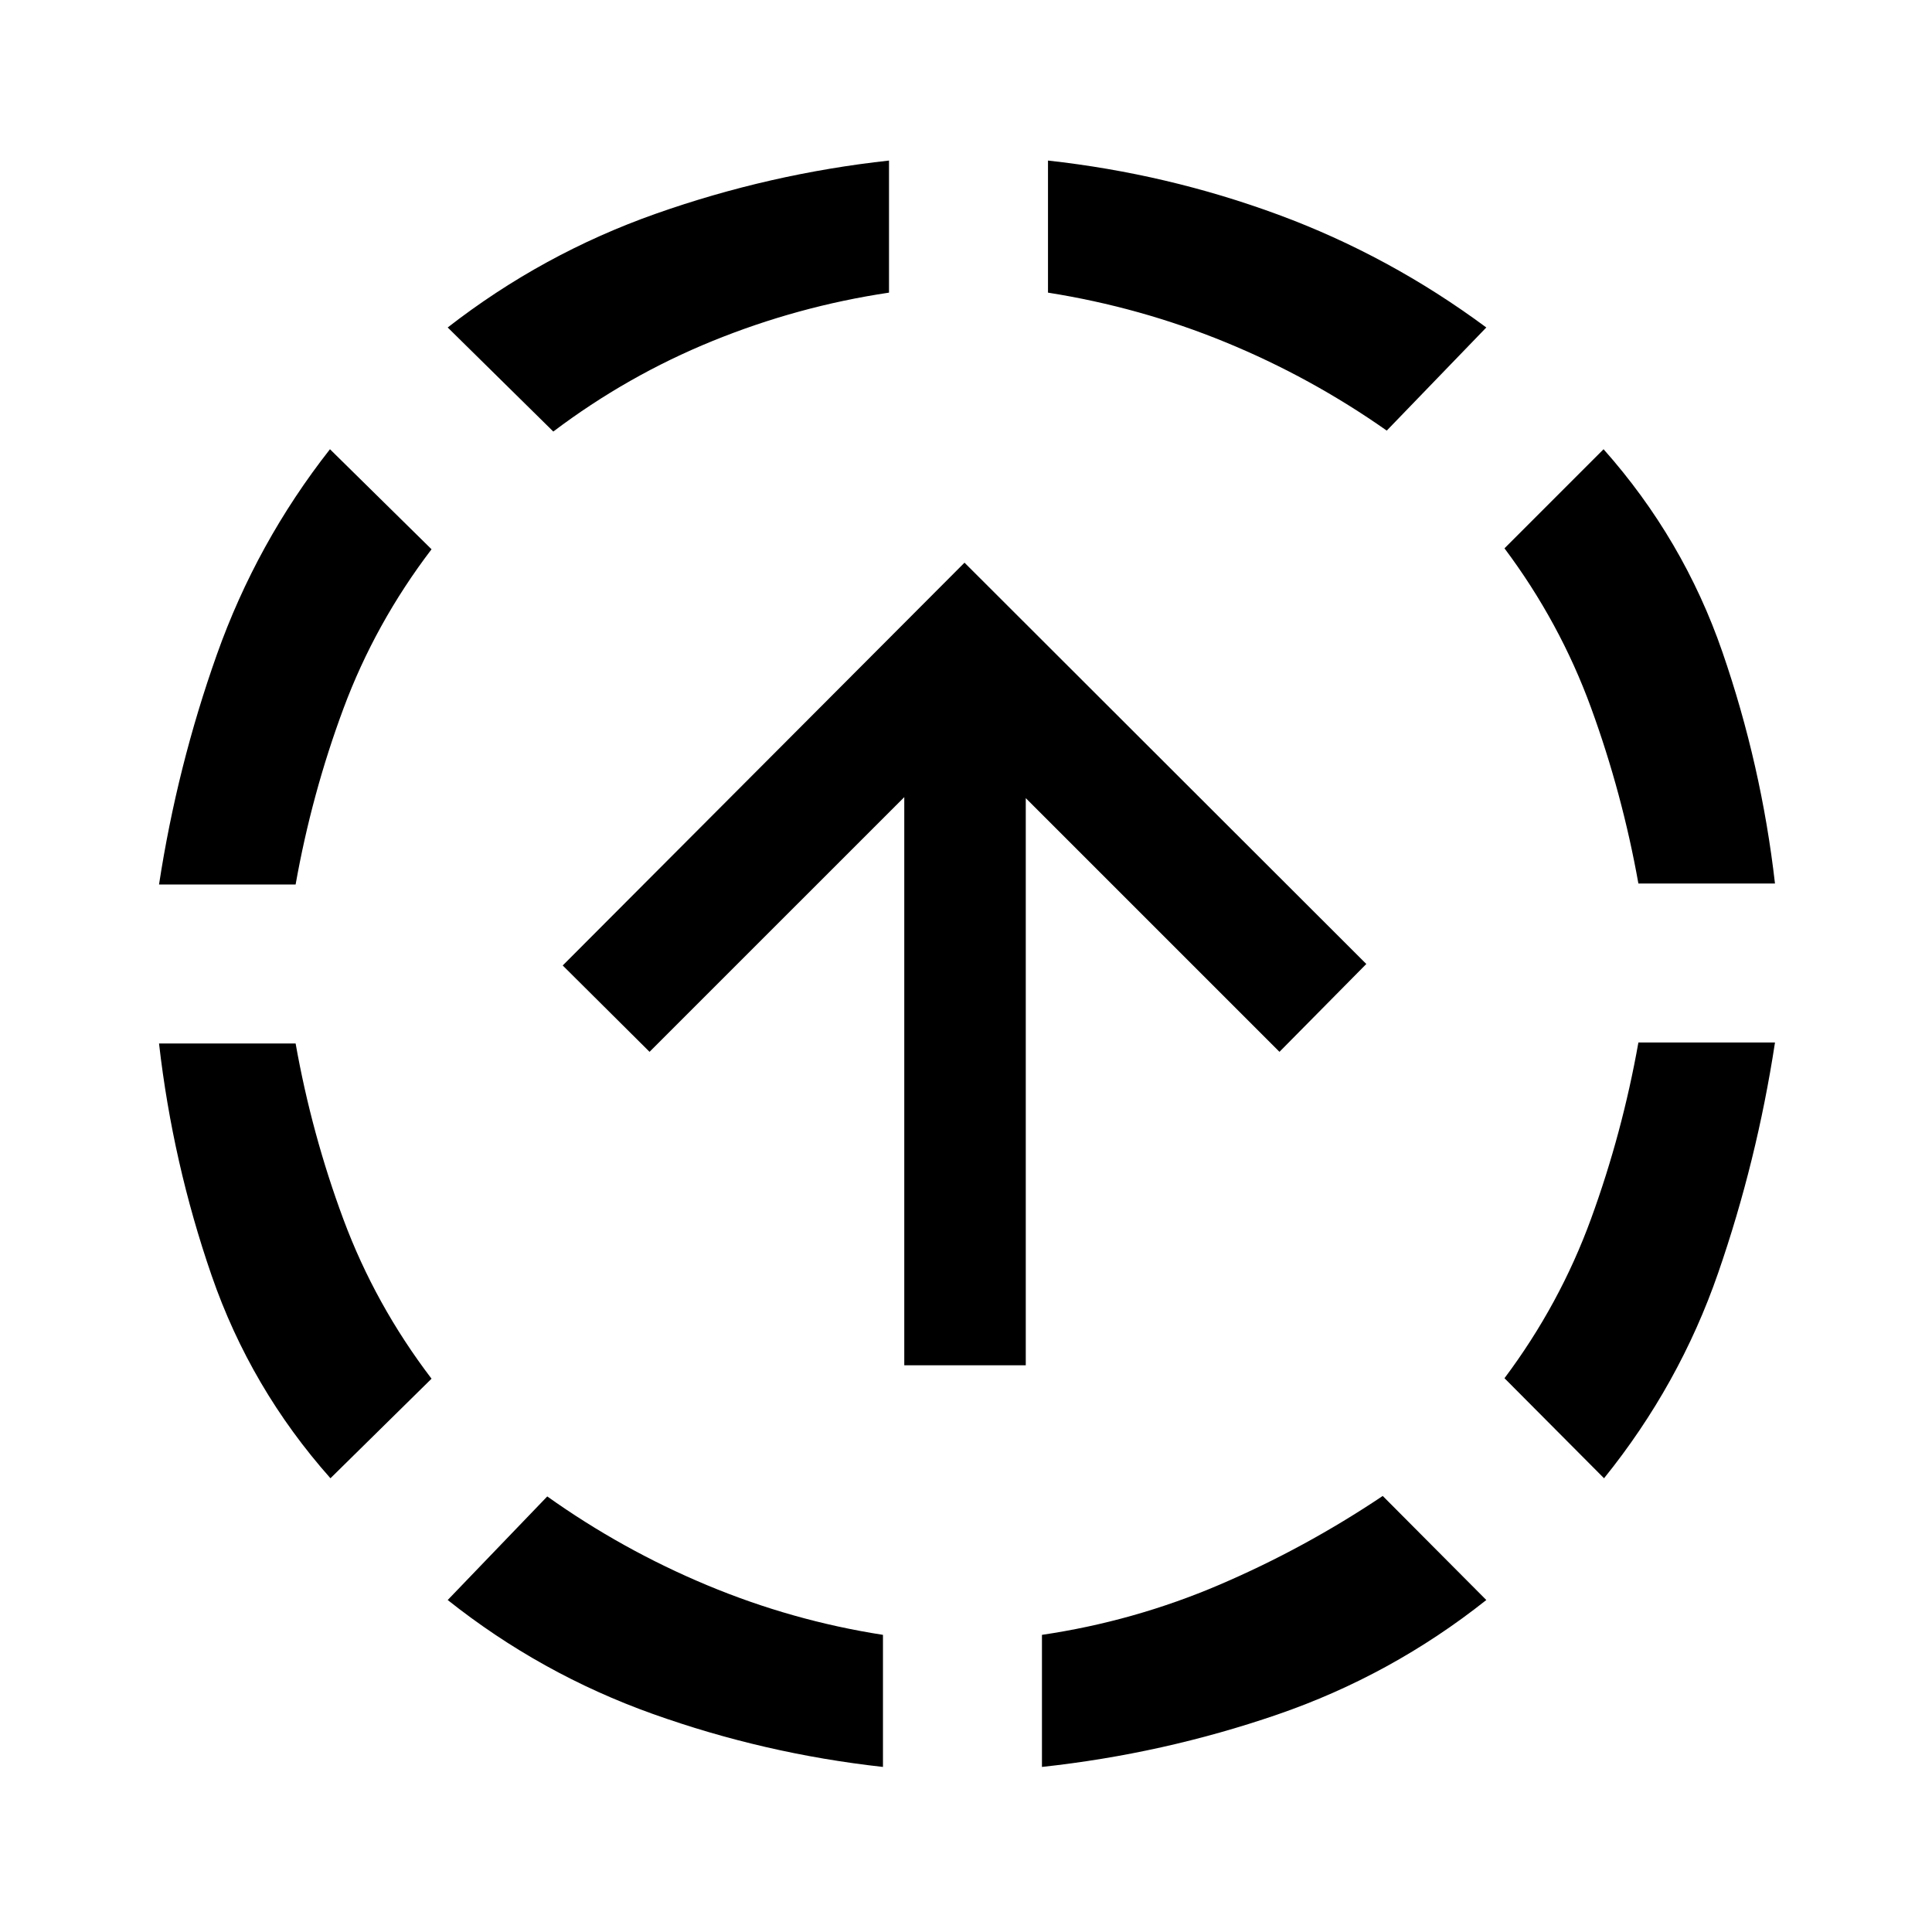 <svg xmlns="http://www.w3.org/2000/svg" height="48" viewBox="0 -960 960 960" width="48"><path d="M164.2-225.46q-39.7-44.71-59.06-100.78Q85.78-382.3 79.02-441.5h67.87q8 45.02 23.76 87.41 15.76 42.39 43.78 79.16l-50.23 49.47ZM79.02-520.5q9-58.7 28.74-114.26 19.74-55.57 56.2-102.02l50.47 49.71q-28.02 36.77-43.78 79.16-15.76 42.39-23.76 87.41H79.02ZM438.74-82.02q-58.94-6.52-114.5-26.38-55.57-19.86-101.78-56.56l49.47-51.47q37.27 26.52 79.53 44.15t87.28 24.63v65.63ZM274.93-745.57l-52.47-51.71q47.21-36.7 103.53-56.56 56.31-19.86 115.75-26.38v65.63q-45.26 6.76-87.65 24.01-42.39 17.25-79.16 45.01ZM517.74-82.02v-65.63q45.78-6.76 88.17-24.89 42.39-18.13 81.16-44.13l51.47 51.71q-47.21 37.46-103.91 56.94-56.7 19.48-116.89 26Zm171.33-664.02q-37.77-26.53-80.16-43.92-42.39-17.39-88.17-24.63v-65.63q59.19 6.52 114.39 26.88t103.41 56.06l-49.47 51.24Zm107.97 520.58-49.47-49.71q27.52-36.76 43.03-79.28 15.51-42.51 23.51-87.53h67.87q-9 58.94-28.24 114.5-19.24 55.57-56.7 102.02Zm17.07-295.52q-8-44.78-23.51-87.29-15.51-42.51-43.03-79.27l49.23-49.24q39.7 44.71 59.06 100.78t26.12 115.02h-67.87ZM449.33-281.59v-282.32L322.76-437.35l-43.15-42.91 199.65-200.15L678.91-481l-43.15 43.65L509.7-563.41v281.82h-60.37Z"/></svg>